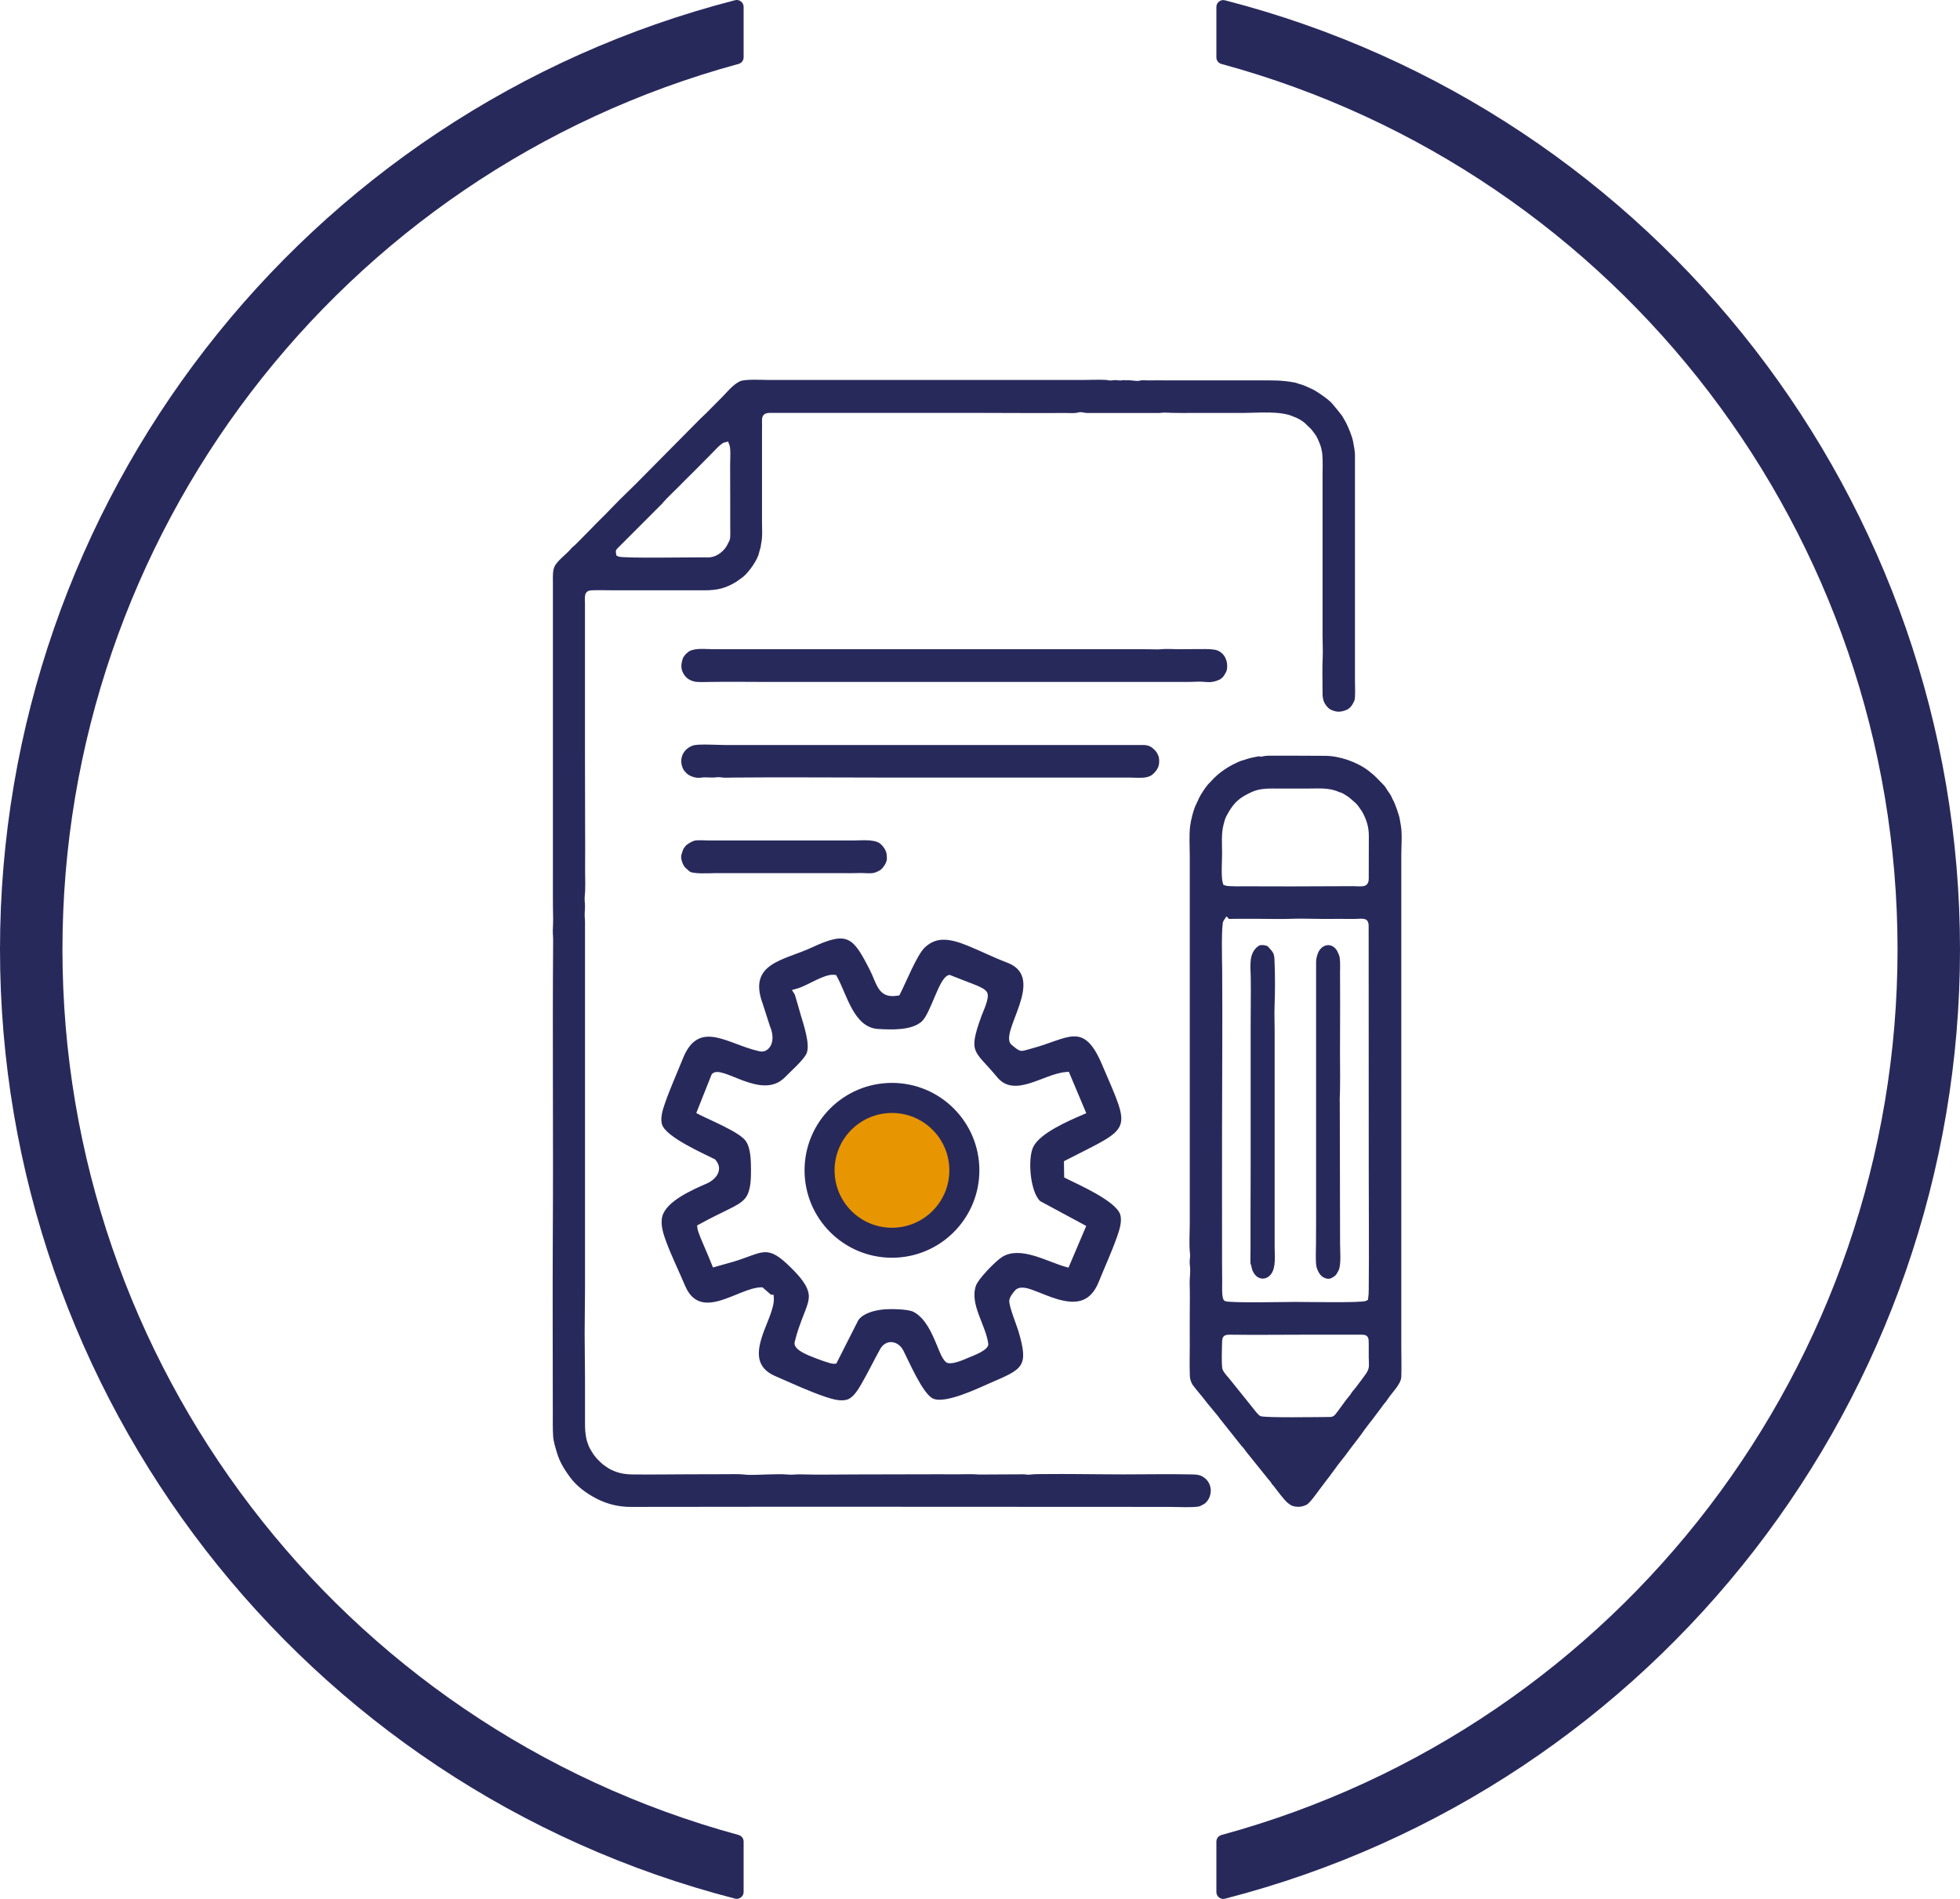 <?xml version="1.0" encoding="UTF-8"?>
<!DOCTYPE svg PUBLIC "-//W3C//DTD SVG 1.1//EN" "http://www.w3.org/Graphics/SVG/1.1/DTD/svg11.dtd">
<!-- Creator: CorelDRAW 2020 (64-Bit) -->
<svg xmlns="http://www.w3.org/2000/svg" xml:space="preserve" width="28.422mm" height="27.534mm" version="1.1" style="shape-rendering:geometricPrecision; text-rendering:geometricPrecision; image-rendering:optimizeQuality; fill-rule:evenodd; clip-rule:evenodd"
viewBox="0 0 425.57 412.26"
 xmlns:xlink="http://www.w3.org/1999/xlink"
 xmlns:xodm="http://www.corel.com/coreldraw/odm/2003">
 <defs>
  <style type="text/css">
   <![CDATA[
    .fil0 {fill:#28295B}
    .fil1 {fill:#E79500;fill-rule:nonzero}
   ]]>
  </style>
 </defs>
 <g id="Слой_x0020_1">
  <g id="_2426752508656">
   <path class="fil0" d="M193.67 235.1c10.48,0 18.98,8.5 18.98,18.98 0,10.48 -8.5,18.98 -18.98,18.98 -10.48,0 -18.98,-8.5 -18.98,-18.98 0,-10.48 8.5,-18.98 18.98,-18.98zm-32.21 -233.6l0 10.93c0,0.69 -0.44,1.27 -1.1,1.44 -86.64,23.57 -146.8,102.48 -146.8,192.25 0,89.78 60.15,168.68 146.8,192.26 0.66,0.18 1.1,0.76 1.1,1.44l0 10.93c0,0.48 -0.2,0.89 -0.58,1.18 -0.38,0.29 -0.83,0.39 -1.29,0.27 -93.81,-24.15 -159.59,-109.04 -159.59,-206.08 0,-97.04 65.78,-181.93 159.59,-206.08 0.46,-0.12 0.91,-0.03 1.29,0.27 0.38,0.29 0.58,0.7 0.58,1.18zm103.75 396.89c86.64,-23.57 146.8,-102.48 146.8,-192.26 0,-89.77 -60.15,-168.68 -146.8,-192.25 -0.66,-0.18 -1.1,-0.76 -1.1,-1.44l0 -10.93c0,-0.48 0.2,-0.89 0.58,-1.18 0.38,-0.29 0.83,-0.39 1.29,-0.27 93.81,24.15 159.59,109.04 159.59,206.08 0,97.04 -65.78,181.94 -159.59,206.08 -0.46,0.12 -0.91,0.03 -1.29,-0.27 -0.38,-0.29 -0.58,-0.7 -0.58,-1.18l0 -10.93c0,-0.69 0.44,-1.27 1.1,-1.44zm-114.46 -215.85c-0.54,0.12 -1.71,0.79 -1.99,1.24 -0.12,0.18 -0.26,0.33 -0.36,0.51 -0.18,0.31 -0.26,0.8 -0.41,1.16 -0.33,0.74 0.26,2.5 0.91,3.01l0.77 0.69c0.68,0.66 4.58,0.41 5.57,0.41l27.88 0c1.12,0 2.26,0.03 3.38,-0.02 0.97,-0.05 2.27,0.15 3.18,-0.02 0.49,-0.1 1.4,-0.51 1.75,-0.88 0.48,-0.51 0.89,-1.08 1.07,-1.75 0.12,-0.45 0.05,-0.79 0.03,-1.26 -0.02,-0.91 -0.82,-2.05 -1.53,-2.56 -1.3,-0.91 -4.1,-0.6 -5.65,-0.6l-31.32 0c-0.85,0 -2.45,-0.13 -3.23,0.03l-0.03 0.02zm-0.07 -20.76c-2.4,0.71 -3.46,3.08 -2.27,5.33 0.07,0.12 0.23,0.28 0.33,0.4 0.69,0.98 2.32,1.51 3.48,1.32 1.12,-0.18 2.16,0.08 3.24,-0.07 0.77,-0.1 1.1,0.03 1.8,0.08 0.53,0.03 1.1,-0.02 1.65,-0.03 10.8,-0.1 21.59,0 32.39,0l53.94 0c1,0 2.5,0.13 3.44,-0.03 0.79,-0.15 1.28,-0.31 1.84,-0.89 0.99,-0.99 1.28,-1.82 1.14,-3.23 -0.07,-0.61 -0.48,-1.39 -0.91,-1.8 -0.15,-0.15 -0.3,-0.27 -0.44,-0.41 -0.82,-0.74 -1.78,-0.73 -2.85,-0.71l-89.94 0c-1.55,0 -5.6,-0.25 -6.82,0.05l-0.02 0zm0.38 -20.83c-1.2,0.25 -1.33,0.3 -2.17,1.06 -0.15,0.18 -0.51,0.65 -0.59,0.81 -0.48,1.44 -0.58,2.55 0.36,3.82 0.49,0.68 1.15,1.06 1.96,1.29 0.79,0.23 2.73,0.13 3.61,0.12 4.08,-0.07 8.15,0 12.23,0 29.75,0 59.51,0 89.28,0 1.32,0 2.65,0.02 3.97,-0.05 2.22,-0.12 2.98,0.51 5.11,-0.46 0.16,-0.08 0.64,-0.46 0.74,-0.58 0.59,-0.88 0.9,-1.26 0.9,-2.38 0,-1.72 -1.04,-3.26 -2.78,-3.54 -1.1,-0.18 -2.83,-0.12 -3.97,-0.12 -1.3,0 -2.6,0.02 -3.9,0.02 -1.28,0 -2.65,-0.12 -3.92,0.02 -0.68,0.07 -1.32,-0.02 -1.98,0 -0.69,0 -1.37,-0.02 -2.06,-0.02 -10.77,0 -21.54,0 -32.31,0l-60.66 0c-1.04,0 -2.88,-0.15 -3.82,0.03l0 -0.02zm16.17 81.97c0.48,1.19 0.74,2.66 0.21,3.89 -0.43,0.98 -1.38,1.69 -2.49,1.44 -0.53,-0.12 -1.05,-0.27 -1.58,-0.41 -6.21,-1.82 -11.89,-6.12 -15.12,2.02 -1.27,3.18 -2.73,6.39 -3.85,9.61 -0.46,1.32 -1.12,3.29 -0.64,4.7 0.92,2.73 8.94,6.24 11.35,7.46l0.18 0.1 0.13 0.17c1.7,2.07 0.05,4.17 -1.99,5.06 -2.82,1.24 -8.73,3.74 -9.62,7.1 -0.48,1.77 0.25,3.95 0.87,5.61 1.2,3.19 2.75,6.35 4.08,9.49 3.38,7.94 11.49,0.45 16.42,0.33l0.38 0 1.83 1.59 0.58 0.03 0.05 0.86c0.1,2 -1.7,5.67 -2.39,7.68 -1.32,3.85 -1.61,7.23 2.68,9.1 3.56,1.54 7.34,3.32 11.02,4.55 1.37,0.45 3.46,1.09 4.87,0.46 1.2,-0.55 2.12,-2.08 2.77,-3.18 1.45,-2.5 2.72,-5.14 4.13,-7.68 1.24,-2.23 3.89,-1.92 5.05,0.33 1.15,2.22 4.18,9.35 6.42,10.4 2.65,1.24 9.85,-2.25 12.28,-3.31 7.23,-3.13 8.6,-3.49 6.26,-11.38 -0.38,-1.26 -2.12,-5.51 -1.96,-6.63 0.12,-0.8 0.68,-1.46 1.17,-2.07 1,-1.22 2.93,-0.55 4.15,-0.08 1.71,0.63 3.38,1.39 5.14,1.9 4.18,1.22 7.21,0.61 8.97,-3.79 1.3,-3.23 2.8,-6.47 3.95,-9.73 0.49,-1.39 1.17,-3.41 0.69,-4.88 -0.96,-2.93 -9.07,-6.48 -11.63,-7.76l-0.53 -0.27 -0.05 -3.52 0.54 -0.28c14.43,-7.41 14.1,-5.79 7.71,-20.76 -4.03,-9.46 -7.26,-5.56 -15.25,-3.44 -2.49,0.66 -2.27,0.96 -4.38,-0.81 -2.98,-2.52 7.85,-14.51 -0.92,-17.82 -2.9,-1.09 -5.65,-2.48 -8.51,-3.65 -1.91,-0.78 -4.3,-1.62 -6.39,-1.24 -1.19,0.22 -2.16,0.79 -3.03,1.61 -1.69,1.61 -4.08,7.61 -5.29,9.94l-0.23 0.45 -0.49 0.07c-4.1,0.63 -4.4,-2.63 -5.86,-5.51 -3.72,-7.28 -4.82,-8.6 -12.61,-4.98 -6.14,2.86 -13.98,3.36 -10.69,12.24l1.61 5 -0.02 0zm58.62 37.85l10 5.39 -3.85 9.05 -0.82 -0.23c-3.9,-1.12 -9.67,-4.53 -13.57,-2.1 -1.42,0.88 -5.2,4.75 -5.71,6.25 -1.4,4.07 2.14,8.49 2.68,12.62 0.18,1.36 -3.29,2.58 -4.23,2.98 -1,0.43 -3.98,1.8 -4.96,0.99 -0.81,-0.68 -1.43,-2.37 -1.83,-3.34 -0.63,-1.5 -1.25,-3.03 -2.11,-4.42 -0.77,-1.24 -1.76,-2.43 -3.06,-3.13 -1.28,-0.68 -5.29,-0.68 -6.72,-0.53 -1.78,0.2 -4.18,0.76 -5.3,2.3l-4.79 9.45 -0.56 0.03c-0.72,0.03 -3.57,-1.06 -4.31,-1.36 -1.15,-0.45 -4.56,-1.67 -4.17,-3.34 0.51,-2.15 1.24,-4.1 2.04,-6.15 0.44,-1.12 1.02,-2.51 1.04,-3.72 0.03,-2.31 -2.26,-4.66 -3.76,-6.17 -5.43,-5.43 -6.03,-3.39 -12.71,-1.39l-4.35 1.22 -0.33 -0.83c-0.48,-1.22 -1.02,-2.45 -1.53,-3.65 -0.35,-0.84 -1.4,-3.16 -1.5,-3.99l-0.08 -0.65 0.58 -0.31c2.17,-1.22 4.36,-2.23 6.59,-3.36 1.12,-0.56 2.5,-1.26 3.29,-2.25 1.24,-1.54 1.24,-4.33 1.24,-6.2 -0.02,-1.87 -0.02,-4.72 -1.19,-6.29 -1.4,-1.89 -7.71,-4.47 -9.9,-5.59l-0.79 -0.41 3.34 -8.39 0.13 -0.13c2.12,-2.22 10.75,6.04 15.86,0.68 1.12,-1.17 4.03,-3.71 4.63,-5.13 0.81,-1.94 -0.68,-6.3 -1.24,-8.19 -0.44,-1.5 -0.86,-3.04 -1.32,-4.55l-0.63 -0.99 1.25 -0.36c2.16,-0.63 5.68,-3.11 7.81,-2.95l0.53 0.05 0.25 0.46c2.11,3.84 3.61,10.93 8.84,11.25 2.85,0.16 7.25,0.38 9.5,-1.62 1.94,-1.74 3.72,-9.33 5.7,-10.01l0.33 -0.12 6.03 2.35 0.03 0.02c0.74,0.36 1.78,0.74 2.14,1.52 0.54,1.14 -0.87,3.97 -1.28,5.11 -2.98,8.25 -1.46,7.28 3.44,13.23 3.8,4.6 10.06,-0.73 14.84,-1.12l0.71 -0.07 3.79 9 -0.89 0.38c-2.98,1.29 -9.02,3.89 -10.57,6.83 -1.32,2.5 -0.76,9.81 1.45,11.88l0.02 -0.02zm47.7 -96.58c-0.15,0 -0.28,0.02 -0.41,0.03 -1.09,0.21 -2.06,0.4 -3.09,0.79 -0.2,0.08 -0.44,0.1 -0.63,0.18 -2.47,1.01 -4.73,2.45 -6.5,4.45 -0.15,0.17 -0.3,0.31 -0.46,0.48 -0.13,0.12 -0.23,0.27 -0.35,0.4 -0.49,0.6 -1.47,2.08 -1.8,2.8 -0.18,0.41 -0.35,0.83 -0.56,1.22 -0.59,1.12 -1.2,3.57 -1.35,4.85 -0.23,2.1 -0.07,4.37 -0.07,6.48l0 79.8c0,2.12 -0.18,4.4 0.05,6.48 0.07,0.66 -0.05,1.08 -0.07,1.7 -0.02,0.48 0.08,0.98 0.1,1.47 0.07,1.11 -0.13,2.22 -0.1,3.33 0.07,2.23 0.03,4.48 0.02,6.72 -0.02,2.22 0,4.43 0,6.67 0,2.22 -0.07,4.43 0.02,6.63 0.02,0.58 0.05,0.59 0.2,1.14 0.07,0.2 0.28,0.66 0.38,0.81 0.92,1.27 2.01,2.43 2.95,3.69 0.23,0.3 0.46,0.6 0.71,0.88l1.89 2.28c0.13,0.15 0.21,0.31 0.36,0.5l4.77 6c0.16,0.17 0.31,0.28 0.46,0.5 0.21,0.3 0.43,0.61 0.66,0.89l4.49 5.58 0.02 0.03c0.25,0.35 0.56,0.58 0.79,0.98 0.05,0.1 0.12,0.23 0.2,0.33 0.18,0.15 0.3,0.31 0.44,0.5 0.66,0.88 2.11,2.8 2.85,3.44 0.71,0.55 0.92,0.76 1.83,0.88 0.92,0.12 1.47,-0.03 2.29,-0.38 0.69,-0.3 2.26,-2.53 2.75,-3.19l1.75 -2.32c0.13,-0.18 0.26,-0.33 0.38,-0.48l2.12 -2.88c0.46,-0.63 0.99,-1.21 1.45,-1.84 1.38,-1.93 2.93,-3.77 4.3,-5.76l0.71 -0.94c0.25,-0.33 0.48,-0.65 0.74,-0.94l2.12 -2.83c0.41,-0.65 0.96,-1.13 1.38,-1.82 0.84,-1.34 2.87,-3.19 2.92,-4.81 0.07,-2.22 0,-4.43 0,-6.65l0 -106.67c0,-1.95 0.23,-4.52 -0.1,-6.4 -0.08,-0.48 -0.18,-0.96 -0.25,-1.44 -0.1,-0.71 -1.02,-3.33 -1.38,-3.94 -0.15,-0.23 -0.23,-0.43 -0.33,-0.69 -0.28,-0.69 -0.81,-1.26 -1.18,-1.89 -0.18,-0.31 -0.33,-0.55 -0.58,-0.79 -1.37,-1.36 -1.68,-1.87 -3.34,-3.14 -2.4,-1.85 -6.24,-3.19 -9.3,-3.21 -2.21,-0.02 -4.4,-0.03 -6.6,-0.03 -1.42,0 -2.83,0 -4.25,0 -0.64,0 -1.6,-0.03 -2.22,0.05l-1.14 0.2 0 -0.17 -0.03 0.05zm-8.08 27.4c-0.36,-1.49 -0.12,-4.68 -0.12,-6.37 0,-2 -0.2,-4.23 0.31,-6.17 0.33,-1.22 0.31,-1.34 0.96,-2.48 1.42,-2.53 2.7,-3.51 5.3,-4.68 1.84,-0.83 4.02,-0.69 5.99,-0.69 2.03,0 4.05,0 6.06,0 2.34,0 4.55,-0.25 6.75,0.74 0.03,0.02 0.08,0.03 0.12,0.05 0.54,0.08 1.04,0.46 1.5,0.74 0.46,0.3 0.58,0.36 1.02,0.76 0.53,0.46 1.14,0.93 1.55,1.5l0.81 1.16 0.02 0.03c0.97,1.75 1.47,3.31 1.47,5.33l-0.02 9.23c0,2.17 -1.86,1.64 -3.34,1.65 -4.5,0.02 -9.01,0.03 -13.5,0.05 -3.13,0 -6.27,0 -9.4,-0.02 -0.74,0 -4.22,0.07 -4.84,-0.15l-0.49 -0.18 -0.13 -0.51zm1.33 7.92c0.68,-0.05 1.53,-0.02 2.04,-0.03 1.52,-0.02 3.03,0 4.54,0 2.22,0 4.56,0.08 6.78,0 2.34,-0.1 4.68,0.02 7,0.02 2.3,0 4.59,-0.02 6.9,0 1.48,0.02 3.11,-0.53 3.11,1.52l0.02 52.89c0,8.68 0.08,17.35 0,26.04 0,0.31 -0.02,0.63 -0.03,0.99l-0.13 1.24 -0.44 0.25c-0.84,0.46 -13.27,0.22 -15.31,0.22 -2.19,0 -14.21,0.28 -15.25,-0.17l-0.15 -0.07 -0.12 -0.12c-0.54,-0.51 -0.38,-3.19 -0.39,-3.89 -0.03,-2.75 -0.03,-5.48 -0.03,-8.22 -0.02,-8.27 0,-16.56 0,-24.83 0.02,-11.6 0.1,-23.19 0.03,-34.79 -0.02,-1.54 -0.23,-9.83 0.26,-10.59l0.66 -1.03 0.53 0.53 -0.02 0.03zm-1.43 97.35c-0.18,-1.39 -0.03,-4.35 -0.02,-5.57 0.03,-1.39 0.69,-1.54 1.84,-1.52 5.24,0.07 10.49,0 15.73,0l12.79 0c1.48,0 1.48,0.86 1.48,1.97 0,0.96 0,1.92 0,2.88 0,2.03 0.36,2.42 -0.97,4.14 -0.82,1.06 -1.63,2.28 -2.5,3.26 -0.21,0.23 -0.36,0.56 -0.56,0.81 -0.41,0.53 -0.84,0.99 -1.25,1.59l-1.24 1.7c-0.2,0.25 -0.4,0.51 -0.59,0.78 -0.58,0.76 -0.94,0.74 -1.81,0.74 -1.96,0 -13.73,0.21 -14.59,-0.2 -0.53,-0.25 -1.3,-1.32 -1.68,-1.8l-5.1 -6.35c-0.23,-0.26 -0.46,-0.51 -0.68,-0.79 -0.25,-0.31 -0.66,-0.84 -0.77,-1.21l-0.1 -0.35 0.03 -0.05 -0.02 -0.02zm25.51 -57.9c0.16,-3.44 0.07,-6.9 0.07,-10.32 0,-3.46 0.03,-6.91 0.03,-10.39 0,-2.27 0,-4.55 -0.02,-6.81 0,-1.03 0.07,-2.52 -0.07,-3.51 -0.05,-0.43 -0.35,-1.08 -0.54,-1.44 -0.94,-1.7 -2.85,-1.72 -3.9,-0.12 -0.36,0.53 -0.69,1.69 -0.69,2.35l0 56.01c0,1.7 -0.02,3.41 -0.02,5.11 0,1.34 -0.13,3.8 0.07,5.05 0.23,0.99 0.84,2.25 1.88,2.58 0.18,0.07 0.43,0.16 0.63,0.16 0.74,0 1.12,-0.33 1.65,-0.74 0.18,-0.18 0.59,-0.88 0.69,-1.11 0.58,-1.36 0.31,-4.09 0.31,-5.61l-0.07 -31.18 -0.02 -0.03zm-19.33 35.45c0.07,0.18 0.12,0.31 0.16,0.51 0.13,0.71 0.28,1.16 0.72,1.74 0.96,1.26 2.55,1.22 3.52,0 1.15,-1.46 0.81,-4.17 0.81,-5.94l0 -46.95c0,-1.74 -0.08,-3.49 -0.02,-5.23 0.13,-3.27 0.13,-7.01 -0.02,-10.31 -0.07,-1.49 -0.53,-1.67 -1.35,-2.68 -0.3,-0.36 -1.63,-0.51 -2.04,-0.23 -2.3,1.55 -1.8,4.38 -1.76,6.82 0.05,3.49 -0.02,6.98 -0.02,10.47l0 31.22c0,3.48 -0.02,6.93 -0.03,10.41 0,2.3 0,4.58 0,6.88 0,1.09 -0.05,2.38 0,3.31l0.02 -0.02zm-27.3 -191.91c-0.23,0.02 -0.44,0.05 -0.68,0.07 -0.51,0.07 -0.81,-0.03 -1.27,-0.05 -0.34,-0.02 -0.74,0.07 -1.09,0.08 -0.48,0.02 -0.79,-0.12 -1.22,-0.13 -1.6,-0.08 -3.2,0.02 -4.79,0.02l-43.78 0c-8.15,0 -16.28,0 -24.42,0 -1.37,0 -5.29,-0.25 -6.39,0.31 -1.45,0.73 -2.53,2.07 -3.64,3.23l-3.64 3.67c-0.41,0.41 -0.86,0.81 -1.27,1.21l-12.17 12.29c-2.39,2.48 -4.94,4.8 -7.31,7.3 -1.38,1.46 -2.86,2.83 -4.26,4.32l-3.05 3.09c-0.2,0.2 -0.41,0.38 -0.59,0.56 -0.18,0.18 -0.46,0.36 -0.59,0.53 -1.04,1.29 -2.63,2.32 -3.51,3.67 -0.64,0.99 -0.53,2.48 -0.53,3.62l0 63.67c0,3.21 -0.02,6.42 0.05,9.61 0.02,0.78 -0.05,1.55 -0.07,2.33 -0.02,0.79 0.08,1.59 0.07,2.38 -0.16,21.22 0.05,42.45 -0.07,63.66 -0.07,13.04 0,26.07 0,39.12 0,1.57 -0.03,3.14 0.07,4.72 0.08,1.27 0.51,2.51 0.86,3.72 0.56,1.9 1.66,3.67 2.83,5.24 1.46,1.97 3.59,3.52 5.75,4.63 2.32,1.19 4.81,1.8 7.43,1.79 38.98,-0.07 77.94,0 116.91,0 1.28,0 5.7,0.2 6.62,-0.15 0.3,-0.12 0.41,-0.18 0.68,-0.35 0.12,-0.07 0.23,-0.12 0.31,-0.15 0.92,-0.69 1.4,-1.77 1.4,-2.91 0.02,-0.93 -0.46,-2.02 -1.19,-2.61 -1,-0.84 -1.8,-0.86 -3.09,-0.89 -4.89,-0.1 -9.77,0 -14.66,0 -3.34,0 -6.7,-0.05 -10.06,-0.07 -2.19,-0.02 -4.4,-0.02 -6.59,0 -1.14,0.02 -2.62,-0.03 -3.74,0.12 -0.58,0.07 -0.81,-0.07 -1.27,-0.07l-9.7 0.05 -0.07 0c-1.3,-0.13 -3.13,-0.05 -4.46,-0.05 -2.95,-0.02 -5.89,0 -8.84,0 -4.48,0 -8.94,0.03 -13.42,0.03 -4.05,0 -8.12,0.1 -12.17,-0.02 -0.81,-0.02 -1.63,0.13 -2.44,0.05 -1.4,-0.13 -3.05,-0.07 -4.45,-0.03 -1.45,0.02 -3.77,0.2 -5.15,0.02 -1.17,-0.15 -2.91,-0.05 -4.12,-0.07 -2.7,0 -5.38,0 -8.09,0.02 -3.98,0.02 -8,0.07 -11.99,0.03 -2.01,-0.02 -3.59,-0.36 -5.33,-1.37 -0.26,-0.15 -0.49,-0.36 -0.76,-0.53 -0.36,-0.23 -0.51,-0.38 -0.82,-0.66 -0.67,-0.63 -1.38,-1.36 -1.86,-2.17 -0.36,-0.63 -0.72,-1.12 -0.94,-1.85 -0.08,-0.31 -0.23,-0.56 -0.31,-0.91 -0.28,-1.36 -0.35,-2.18 -0.35,-3.56 0,-3.26 0,-6.53 0,-9.79 0,-3.24 -0.08,-6.48 -0.08,-9.73 0,-3.24 0.08,-6.48 0.08,-9.71 0,-26.1 0,-52.22 0,-78.33 0,-0.73 0.03,-1.49 -0.05,-2.22 -0.08,-0.81 0.05,-1.65 0.05,-2.46 0,-0.81 -0.15,-1.57 -0.05,-2.4 0.18,-1.51 0.07,-3.74 0.07,-5.29 0.02,-3.52 0.02,-7.03 0,-10.55 0,-5.28 -0.03,-10.57 -0.03,-15.85l0 -31.71c0,-1.22 -0.35,-2.8 1.48,-2.86 1.65,-0.07 3.31,0 4.96,0 6.47,0 12.96,0 19.43,0 2.85,0 4.73,-0.43 7.1,-1.93l1.33 -0.96c1.25,-1.01 3.23,-3.74 3.52,-5.34 0.07,-0.38 0.2,-0.68 0.3,-1.03 0.08,-0.31 0.08,-0.68 0.16,-1.01 0.31,-1.42 0.16,-3.11 0.16,-4.55l0 -19.6c0,-0.8 0.02,-1.59 0,-2.38 -0.03,-1.92 1.33,-1.72 2.67,-1.72l43.87 0c6.47,0 12.94,0.07 19.41,0.02 0.72,0 1.56,0.08 2.27,-0.02 0.51,-0.07 0.63,-0.22 1.27,-0.13 0.33,0.05 0.68,0.13 0.99,0.15l15.81 0c0.4,0 0.76,-0.1 1.19,-0.08 2.39,0.12 4.79,0.07 7.18,0.07 3.24,0 6.5,0 9.75,0 3.18,0 8.3,-0.53 11.13,0.86 0.15,0.07 0.31,0.1 0.48,0.18 0.71,0.35 1.58,0.84 2.12,1.42 0.61,0.65 1.04,0.89 1.61,1.72 0.18,0.25 0.36,0.48 0.53,0.74 0.33,0.51 0.58,1.19 0.82,1.75 0.25,0.55 0.51,1.7 0.56,2.32 0.13,1.65 0.05,3.34 0.05,5l0 34.26c0,1.64 0.1,3.27 0.03,4.91 -0.12,2.43 -0.03,4.86 -0.03,7.28 0,0.86 -0.02,1.14 0.2,1.97 0.2,0.73 0.96,1.74 1.63,2.03 1.25,0.56 2.04,0.55 3.33,0.05 0.91,-0.35 1.38,-1.21 1.76,-2.05 0.25,-0.61 0.12,-3.51 0.12,-4.32l0 -48.83c0,-1.04 -0.21,-2 -0.4,-3.03 -0.21,-1.19 -1.02,-3.11 -1.56,-4.18l-0.84 -1.46c-0.68,-0.91 -1.42,-1.77 -2.14,-2.63 -0.74,-0.89 -2.85,-2.33 -3.89,-2.93 -0.25,-0.15 -0.48,-0.25 -0.74,-0.36 -0.81,-0.36 -1.61,-0.78 -2.47,-0.98 -0.3,-0.07 -0.58,-0.21 -0.86,-0.28 -2.88,-0.58 -5.02,-0.51 -7.92,-0.51 -6.5,0 -13.01,0 -19.51,0 -1.61,0 -3.21,-0.02 -4.82,0 -0.36,0 -0.79,-0.05 -1.14,-0.02 -0.53,0.07 -0.76,0.2 -1.37,0.12 -0.72,-0.08 -1.28,-0.15 -2.01,-0.12l-0.36 0.02 0.07 -0.07zm-100.36 26.68c1.09,-1.26 2.4,-2.43 3.57,-3.62l0.66 -0.68c0.15,-0.16 0.26,-0.28 0.41,-0.41l1.83 -1.82c0.23,-0.22 0.44,-0.46 0.68,-0.68l1.09 -1.09c0.13,-0.13 0.23,-0.25 0.35,-0.36l1.46 -1.47c0.72,-0.66 2.5,-2.78 3.31,-2.98l0.84 -0.21 0.31 0.81c0.3,0.79 0.13,3.31 0.13,4.29 0,2.63 0.02,5.26 0.02,7.89 0,1.79 0,3.59 0,5.38 0,0.63 0.07,2.27 -0.07,2.83 -0.08,0.36 -0.33,0.71 -0.48,1.06 -0.64,1.41 -2.21,2.68 -3.74,2.86 -0.48,0.07 -0.95,0.02 -1.43,0.02 -2.42,-0.02 -17.65,0.25 -18.56,-0.18l-0.44 -0.22 -0.08 -0.5c-0.12,-0.68 0.1,-0.83 0.51,-1.24l9.67 -9.68 -0.03 0.02z"/>
   <circle class="fil1" cx="193.67" cy="254.09" r="12.46"/>
  </g>
 </g>
</svg>

